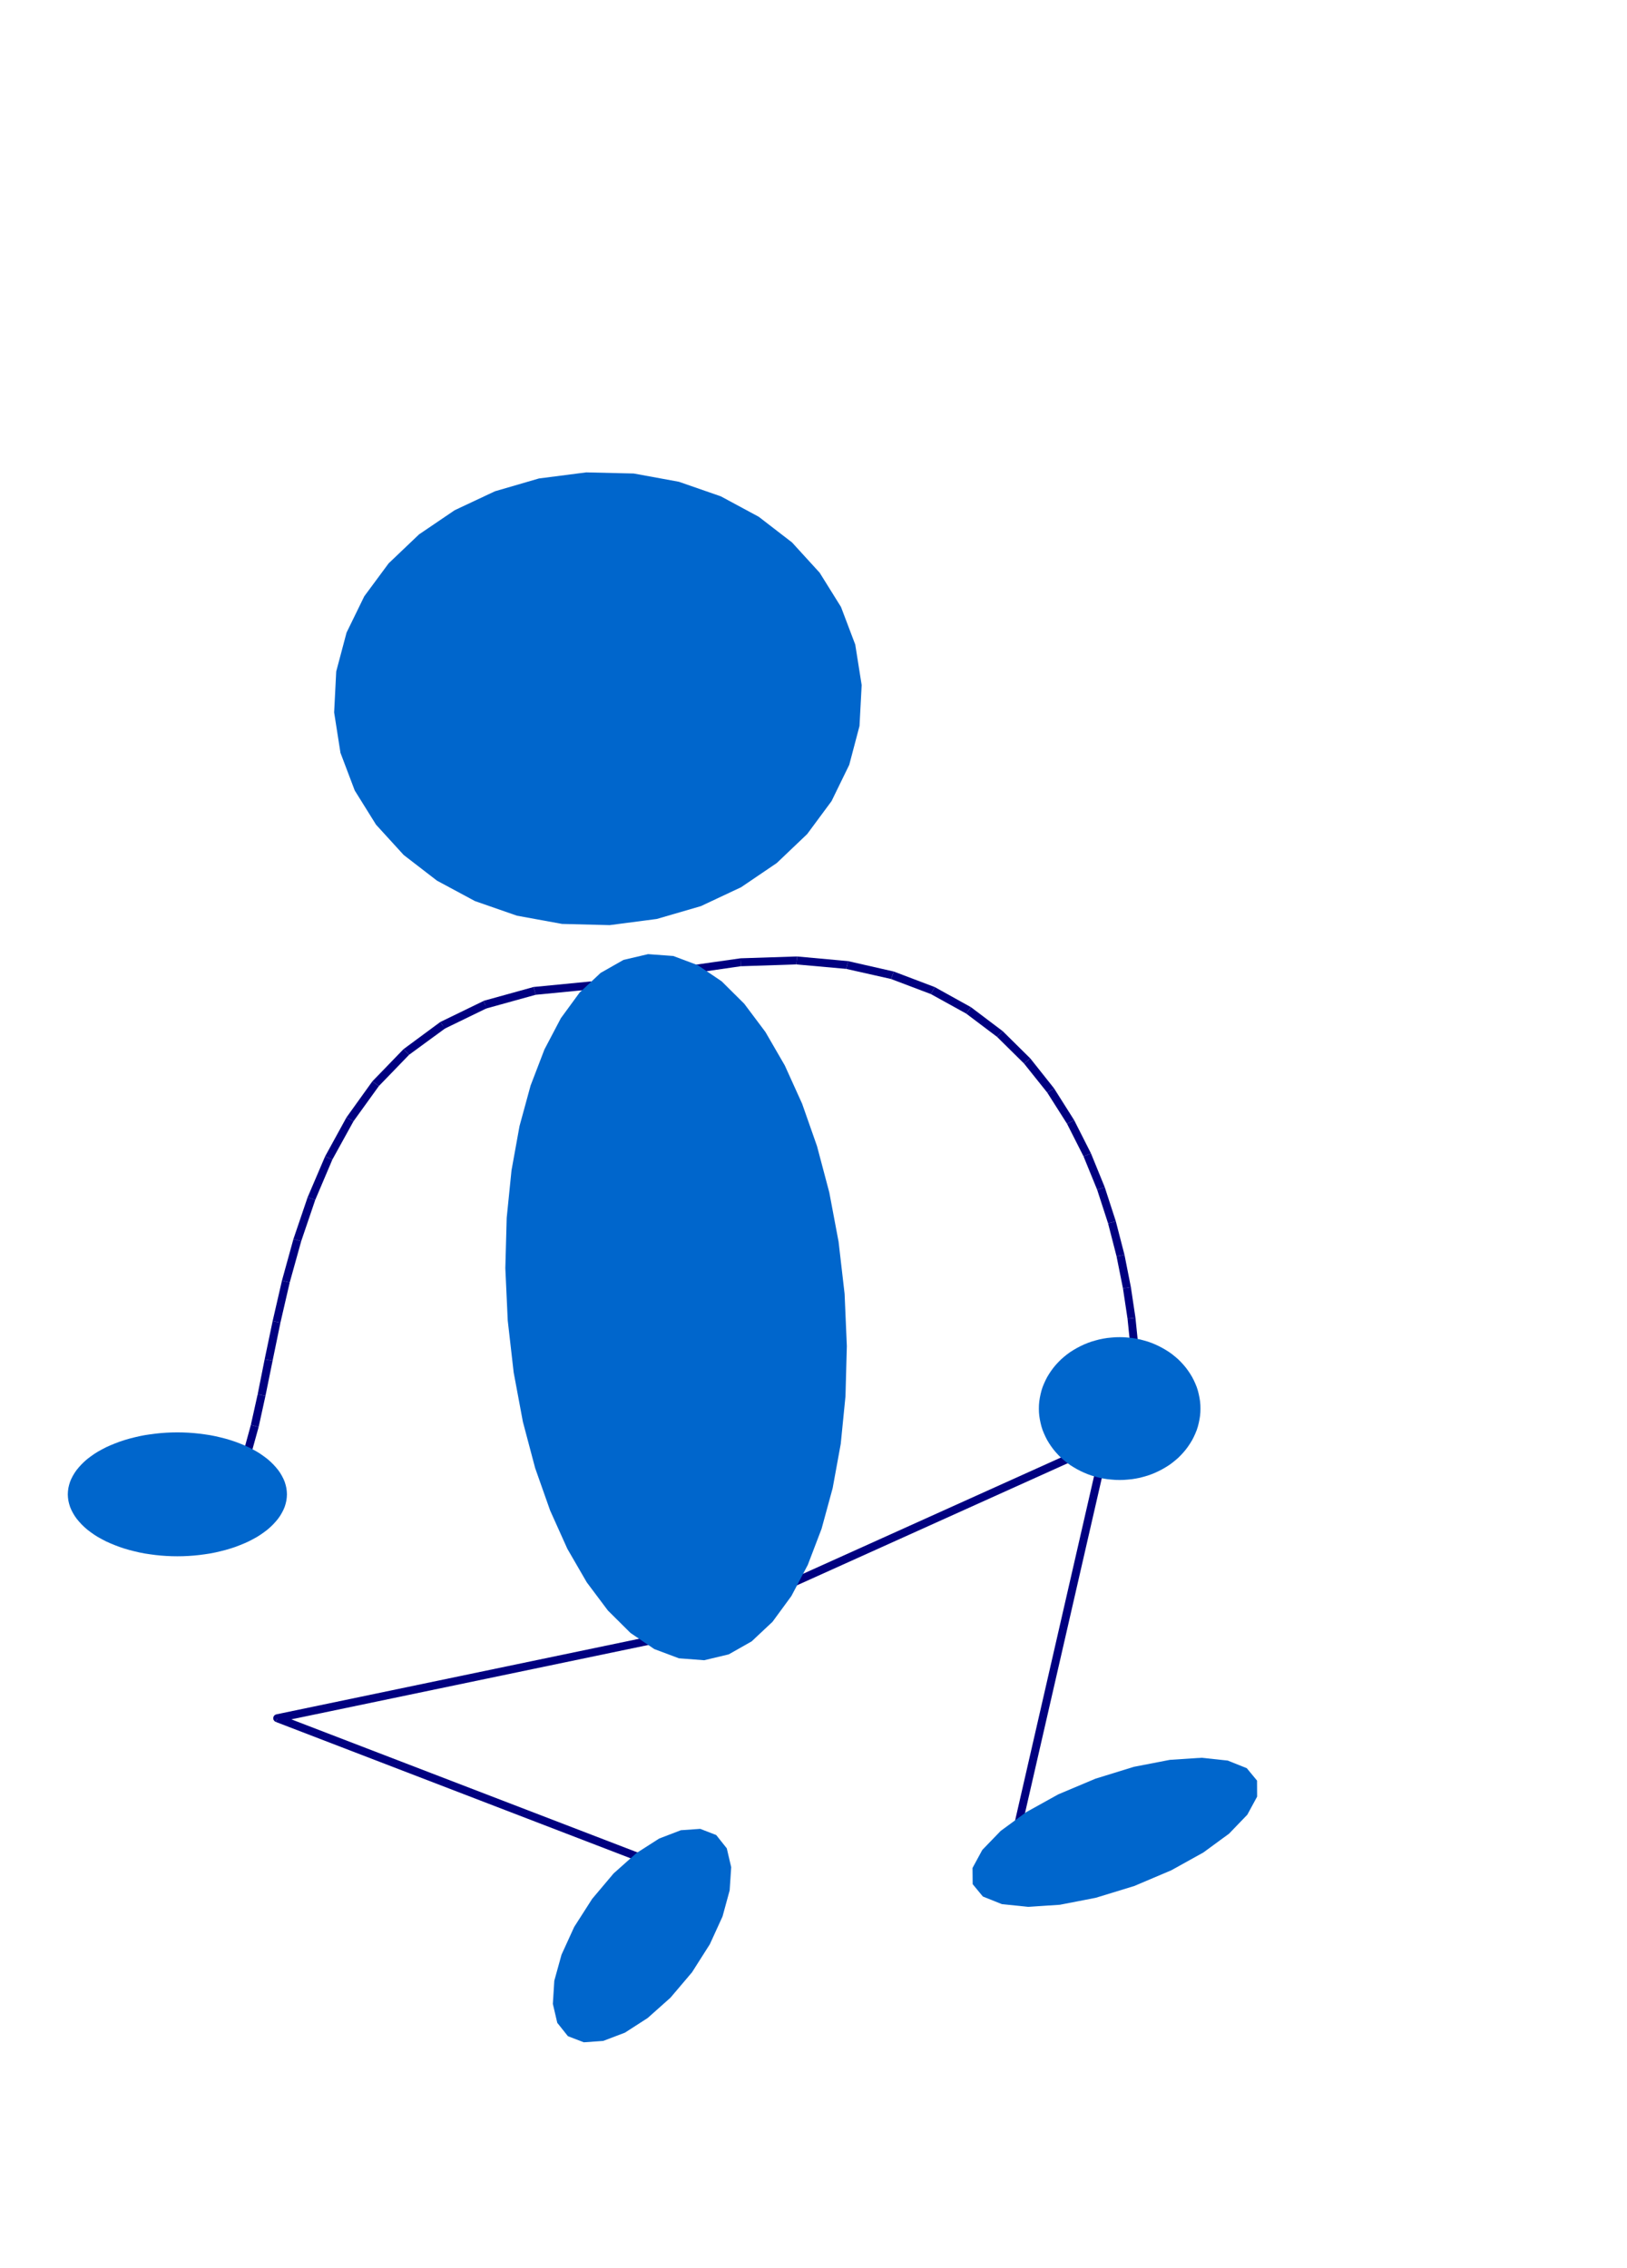 <?xml version="1.0" encoding="UTF-8"?>
<!DOCTYPE svg PUBLIC "-//W3C//DTD SVG 1.0//EN" "http://www.w3.org/TR/2001/REC-SVG-20010904/DTD/svg10.dtd">
<svg height="283mm" viewBox="0 0 20300 28300" width="203mm">
  <g style="stroke:none;fill:rgb(0,0,128)">
    <polygon points="8465,12067 9240,11957 9242,12007 9243,12056 8480,12166 8465,12067"/>
    <polygon points="9242,12007 9240,11957 9944,11934 9940,11984 9935,12033 9243,12056 9242,12007"/>
    <polygon points="9940,11984 9944,11934 10581,11992 10570,12041 10558,12089 9935,12033 9940,11984"/>
    <polygon points="10570,12041 10581,11992 11152,12122 11135,12169 11117,12215 10558,12089 10570,12041"/>
    <polygon points="11135,12169 11152,12122 11663,12316 11639,12360 11614,12403 11117,12215 11135,12169"/>
    <polygon points="11639,12360 11663,12316 12115,12567 12085,12607 12054,12646 11614,12403 11639,12360"/>
    <polygon points="12085,12607 12115,12567 12511,12866 12476,12902 12440,12937 12054,12646 12085,12607"/>
    <polygon points="12476,12902 12511,12866 12855,13206 12816,13238 12776,13269 12440,12937 12476,12902"/>
    <polygon points="12816,13238 12855,13206 13151,13579 13109,13606 13066,13632 12776,13269 12816,13238"/>
    <polygon points="13109,13606 13151,13579 13402,13976 13358,13999 13313,14021 13066,13632 13109,13606"/>
    <polygon points="13358,13999 13402,13976 13612,14391 13566,14410 13519,14428 13313,14021 13358,13999"/>
    <polygon points="13566,14410 13612,14391 13784,14813 13737,14829 13689,14844 13519,14428 13566,14410"/>
    <polygon points="13737,14829 13784,14813 13922,15238 13874,15251 13825,15263 13689,14844 13737,14829"/>
    <polygon points="13874,15251 13922,15238 14030,15656 13981,15666 13931,15675 13825,15263 13874,15251"/>
    <polygon points="13981,15666 14030,15656 14110,16060 14061,16068 14011,16075 13931,15675 13981,15666"/>
    <polygon points="14061,16068 14110,16060 14167,16442 14118,16448 14068,16453 14011,16075 14061,16068"/>
    <polygon points="14118,16448 14167,16442 14203,16795 14154,16799 14104,16802 14068,16453 14118,16448"/>
    <polygon points="14154,16799 14203,16795 14223,17110 14174,17112 14124,17113 14104,16802 14154,16799"/>
    <polygon points="14174,17112 14223,17110 14231,17380 14132,17383 14124,17113 14174,17112"/>
    <polygon points="7385,12344 6684,12412 6671,12364 6657,12315 7376,12245 7385,12344"/>
    <polygon points="6684,12412 6067,12583 6054,12535 6032,12490 6032,12490 6040,12486 6657,12315 6671,12364 6684,12412"/>
    <polygon points="6075,12579 5544,12837 5523,12793 5493,12752 5493,12752 5501,12748 6032,12490 6054,12535 6075,12579"/>
    <polygon points="5523,12793 5552,12833 5105,13160 5070,13126 5034,13091 5493,12752 5523,12793"/>
    <polygon points="5070,13126 5105,13160 4727,13551 4687,13522 4646,13492 5034,13091 5070,13126"/>
    <polygon points="4687,13522 4727,13551 4410,13991 4367,13967 4323,13942 4646,13492 4687,13522"/>
    <polygon points="4367,13967 4410,13991 4147,14468 4102,14449 4056,14429 4323,13942 4367,13967"/>
    <polygon points="4102,14449 4147,14468 3933,14972 3886,14956 3838,14939 4056,14429 4102,14449"/>
    <polygon points="3886,14956 3933,14972 3758,15487 3710,15474 3661,15460 3838,14939 3886,14956"/>
    <polygon points="3710,15474 3758,15487 3615,16001 3567,15990 3518,15978 3661,15460 3710,15474"/>
    <polygon points="3567,15990 3615,16001 3499,16503 3451,16493 3402,16482 3518,15978 3567,15990"/>
    <polygon points="3451,16493 3499,16503 3401,16979 3352,16970 3302,16960 3402,16482 3451,16493"/>
    <polygon points="3352,16970 3401,16979 3312,17417 3264,17407 3215,17396 3302,16960 3352,16970"/>
    <polygon points="3264,17407 3312,17417 3227,17805 3179,17792 3130,17778 3215,17396 3264,17407"/>
    <polygon points="3179,17792 3227,17805 3137,18130 3091,18112 3044,18093 3130,17778 3179,17792"/>
    <polygon points="3091,18112 3137,18130 3037,18374 2944,18337 3044,18093 3091,18112"/>
    <polygon points="8323,20476 3470,21487 3460,21439 3442,21485 3442,21485 3434,21481 3427,21476 3421,21470 3416,21463 3412,21456 3410,21447 3410,21439 3410,21430 3412,21422 3416,21414 3421,21407 3427,21401 3433,21396 3449,21390 8302,20379 8323,20476"/>
    <polygon points="3460,21439 3477,21392 8706,23402 8671,23495 3442,21485 3460,21439"/>
  </g>
  <g style="stroke:none;fill:rgb(0,102,204)">
    <polygon points="8634,24609 8365,24926 8081,25179 7797,25362 7526,25465 7284,25482 7086,25406 6953,25239 6898,25003 6916,24714 7006,24389 7164,24043 7388,23693 7656,23375 7940,23122 8224,22940 8495,22836 8737,22819 8936,22896 9068,23062 9123,23297 9104,23586 9015,23912 8857,24258 8634,24609"/>
  </g>
  <g style="stroke:none;fill:rgb(0,0,128)">
    <polygon points="9380,19925 13780,17941 13780,17941 13788,17938 13796,17937 13805,17937 13813,17938 13821,17941 13829,17945 13835,17951 13841,17957 13845,17964 13848,17972 13850,17981 13849,17998 13801,17987 13821,18032 9421,20016 9380,19925"/>
    <polygon points="13801,17987 13849,17998 12542,23699 12445,23676 13752,17975 13801,17987"/>
  </g>
  <g style="stroke:none;fill:rgb(0,102,204)">
    <polygon points="14152,23532 13672,23679 13224,23766 12827,23792 12500,23758 12263,23663 12136,23509 12134,23307 12256,23082 12484,22846 12805,22610 13205,22388 13668,22193 14147,22045 14596,21958 14992,21932 15319,21967 15556,22062 15684,22217 15685,22417 15563,22642 15335,22879 15014,23114 14614,23336 14152,23532"/>
    <polygon points="8786,20715 8471,20691 8164,20576 7867,20375 7585,20095 7321,19743 7079,19325 6864,18847 6677,18317 6524,17740 6409,17124 6335,16476 6305,15823 6322,15196 6382,14603 6482,14050 6620,13545 6793,13094 6998,12704 7232,12384 7494,12139 7779,11977 8086,11905 8400,11928 8707,12043 9004,12244 9286,12524 9550,12876 9792,13294 10008,13771 10194,14301 10347,14878 10463,15494 10538,16143 10566,16795 10549,17422 10490,18015 10389,18568 10251,19074 10079,19525 9874,19914 9639,20235 9378,20480 9092,20642 8786,20715"/>
    <polygon points="3580,18645 3578,18606 3573,18567 3564,18528 3552,18489 3536,18451 3517,18414 3495,18377 3469,18340 3440,18305 3408,18270 3373,18236 3335,18203 3294,18172 3250,18141 3204,18112 3155,18085 3103,18058 3050,18034 2994,18011 2936,17989 2876,17969 2815,17951 2752,17935 2688,17920 2622,17907 2556,17897 2488,17888 2420,17881 2351,17876 2282,17873 2213,17872 2213,17872 2144,17873 2075,17876 2006,17881 1938,17888 1870,17897 1804,17907 1738,17920 1674,17935 1611,17951 1550,17969 1490,17989 1432,18011 1376,18034 1323,18058 1271,18085 1222,18112 1176,18141 1132,18172 1091,18203 1053,18236 1018,18270 986,18305 957,18340 931,18377 909,18414 890,18451 874,18489 862,18528 853,18567 848,18606 846,18645 846,18645 848,18684 853,18723 862,18762 874,18801 890,18839 909,18876 931,18913 957,18950 986,18985 1018,19020 1053,19054 1091,19087 1132,19118 1176,19149 1222,19178 1271,19205 1323,19232 1376,19256 1432,19279 1490,19301 1550,19321 1611,19339 1674,19355 1738,19370 1804,19383 1870,19393 1938,19402 2006,19409 2075,19414 2144,19417 2213,19418 2213,19418 2282,19417 2351,19414 2420,19409 2488,19402 2556,19393 2622,19383 2688,19370 2752,19355 2815,19339 2876,19321 2936,19301 2994,19279 3050,19256 3103,19232 3155,19205 3204,19178 3250,19149 3294,19118 3335,19087 3373,19054 3408,19020 3440,18985 3469,18950 3495,18913 3517,18876 3536,18839 3552,18801 3564,18762 3573,18723 3578,18684 3580,18645"/>
    <polygon points="14978,17575 14977,17530 14973,17485 14966,17440 14957,17396 14946,17352 14932,17308 14915,17266 14896,17224 14875,17183 14851,17143 14825,17104 14797,17066 14767,17030 14735,16995 14701,16961 14664,16929 14627,16899 14587,16870 14546,16844 14503,16819 14459,16796 14414,16775 14368,16756 14320,16739 14272,16725 14223,16712 14173,16702 14123,16694 14072,16689 14021,16685 13970,16684 13970,16684 13919,16685 13868,16689 13817,16694 13767,16702 13717,16712 13668,16725 13620,16739 13572,16756 13526,16775 13481,16796 13437,16819 13394,16844 13353,16870 13313,16899 13276,16929 13239,16961 13205,16995 13173,17030 13143,17066 13115,17104 13089,17143 13065,17183 13044,17224 13025,17266 13008,17308 12994,17352 12983,17396 12974,17440 12967,17485 12963,17530 12962,17575 12962,17575 12963,17620 12967,17665 12974,17710 12983,17754 12994,17798 13008,17842 13025,17884 13044,17926 13065,17967 13089,18007 13115,18046 13143,18084 13173,18120 13205,18155 13239,18189 13276,18221 13313,18251 13353,18280 13394,18306 13437,18331 13481,18354 13526,18375 13572,18394 13620,18411 13668,18425 13717,18438 13767,18448 13817,18456 13868,18461 13919,18465 13970,18466 13970,18466 14021,18465 14072,18461 14123,18456 14173,18448 14223,18438 14272,18425 14320,18411 14368,18394 14414,18375 14459,18354 14503,18331 14546,18306 14587,18280 14627,18251 14664,18221 14701,18189 14735,18155 14767,18120 14797,18084 14825,18046 14851,18007 14875,17967 14896,17926 14915,17884 14932,17842 14946,17798 14957,17754 14966,17710 14973,17665 14977,17620 14978,17575"/>
    <polygon points="7607,11543 7013,11528 6449,11425 5926,11243 5452,10988 5037,10668 4692,10290 4426,9863 4248,9393 4169,8889 4195,8378 4324,7893 4545,7440 4849,7029 5228,6668 5673,6366 6175,6130 6724,5970 7314,5894 7907,5908 8470,6011 8994,6193 9467,6448 9882,6768 10227,7146 10493,7573 10671,8043 10751,8548 10724,9058 10596,9543 10375,9996 10071,10407 9692,10768 9247,11070 8745,11306 8195,11466 7607,11543"/>
  </g>
</svg>
